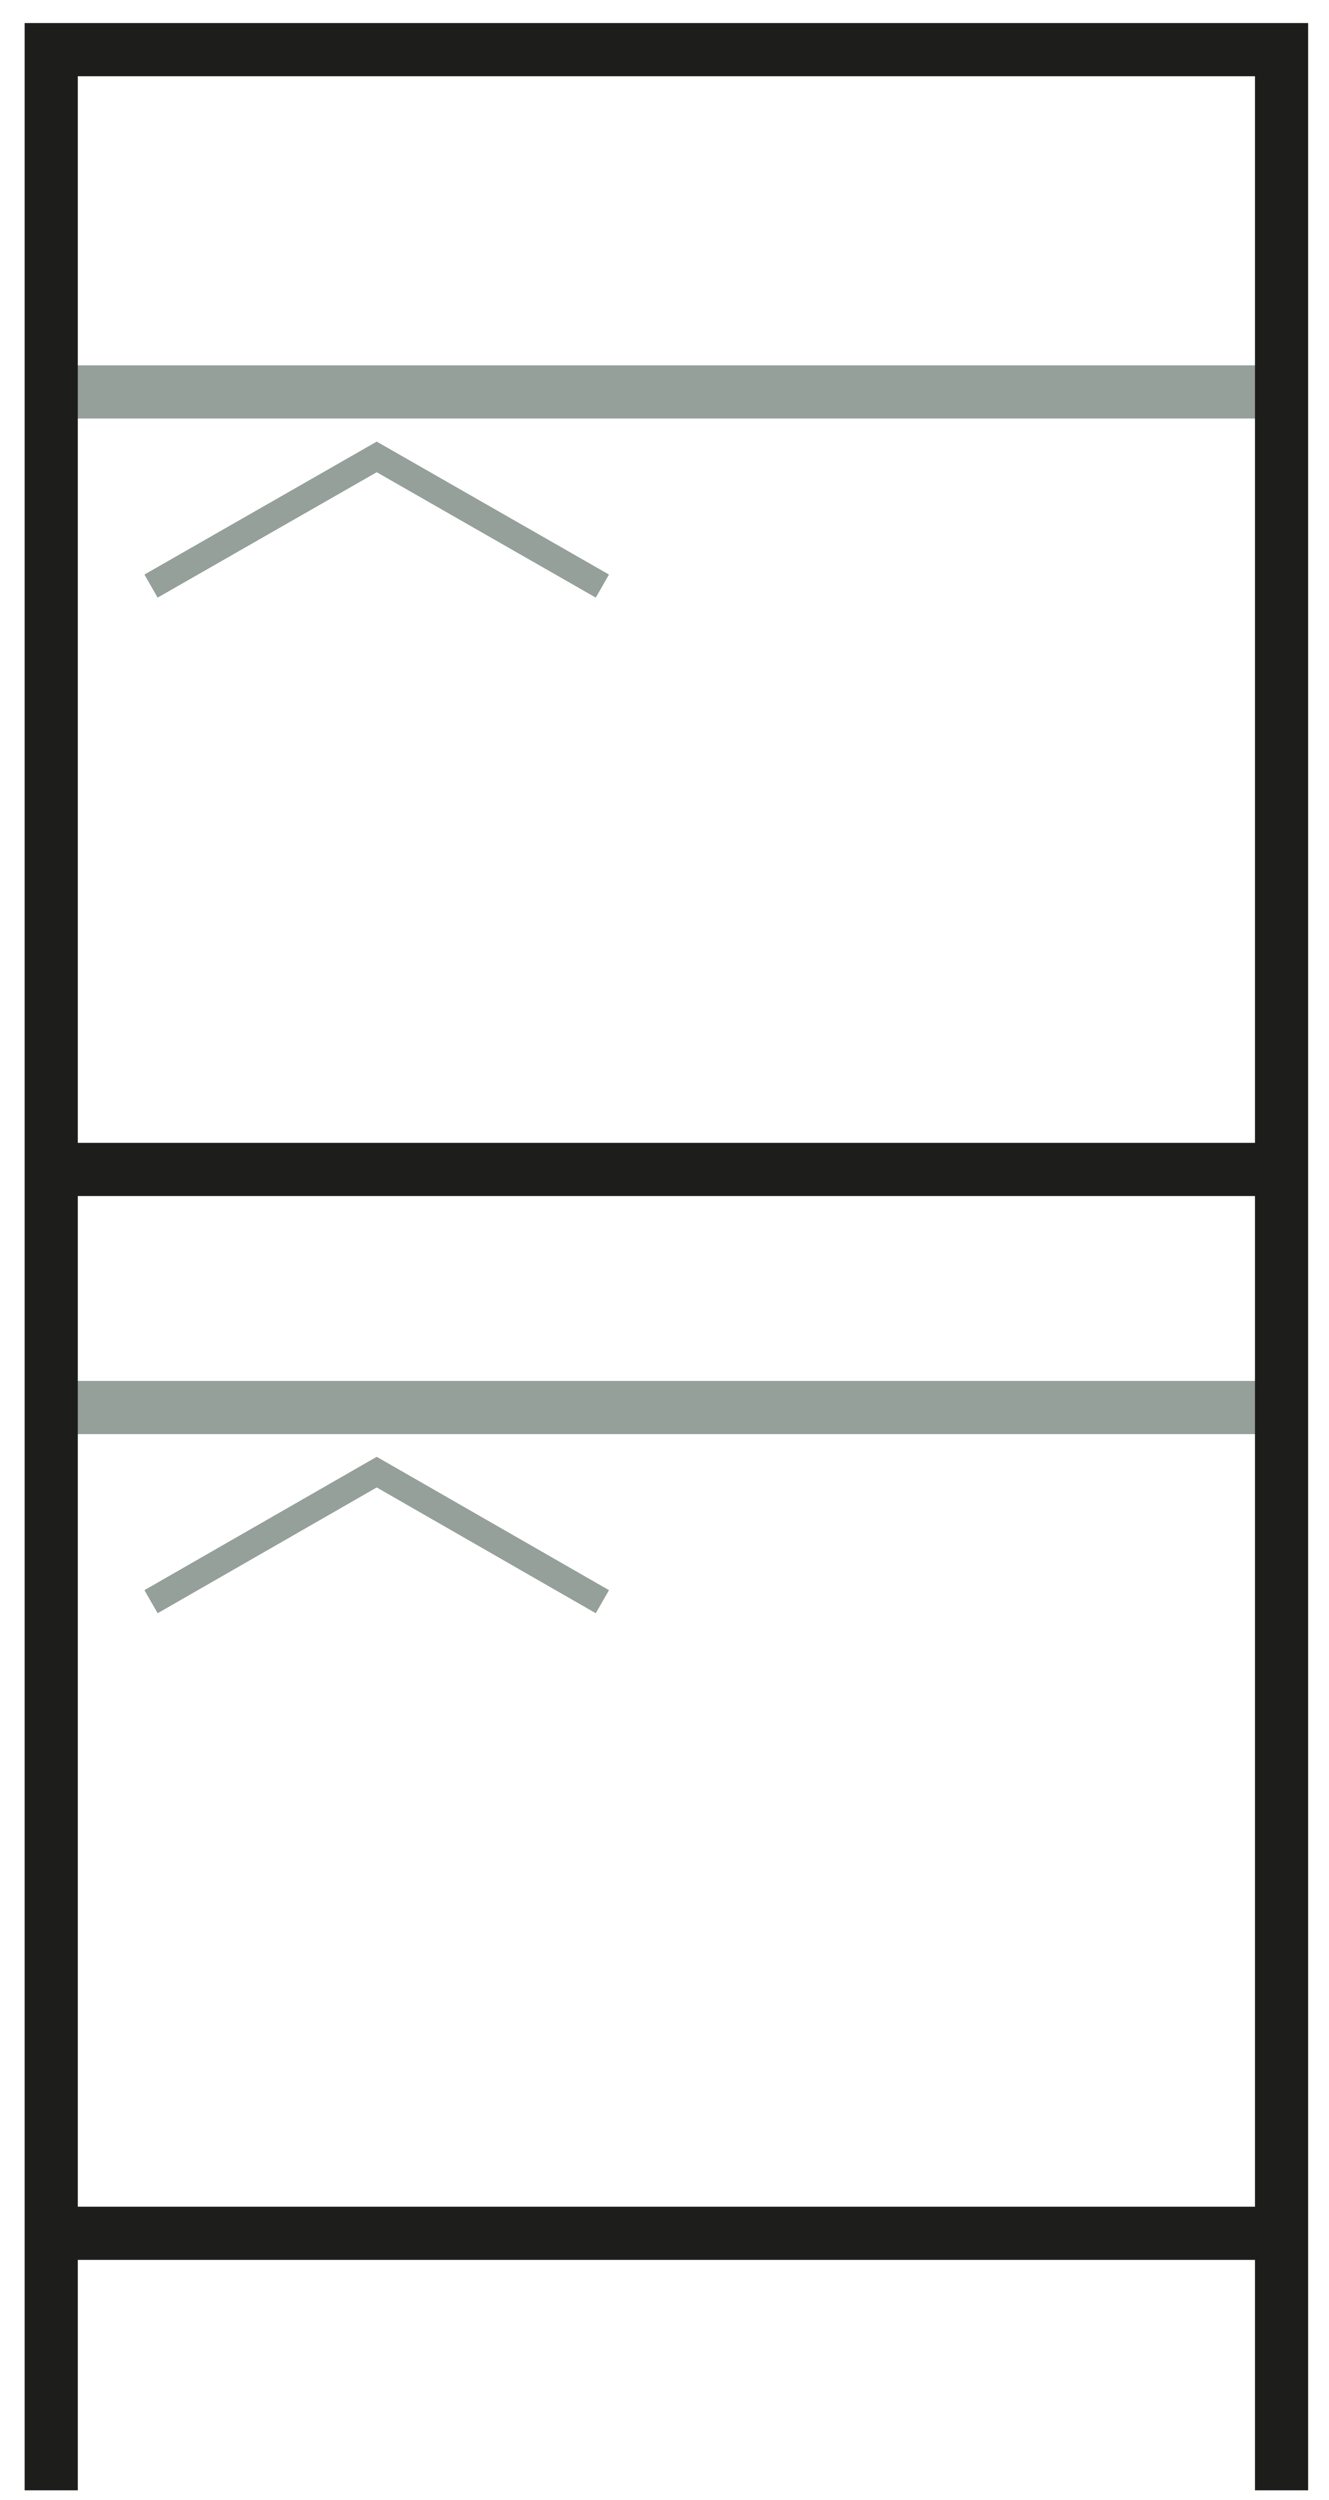 <svg width="50" height="94" viewBox="0 0 50 94" fill="none" xmlns="http://www.w3.org/2000/svg">
<g clip-path="url(#clip0_66_169)">
<path d="M22.663 22.037L14.173 17.18L5.682 22.037" stroke="#95A09B" stroke-miterlimit="10"/>
<path d="M1.927 14.736H48.215" stroke="#95A09B" stroke-width="2" stroke-miterlimit="10"/>
<path d="M22.663 60.224L14.173 55.352L5.682 60.224" stroke="#95A09B" stroke-miterlimit="10"/>
<path d="M1.927 52.923H48.215" stroke="#95A09B" stroke-width="2" stroke-miterlimit="10"/>
<path d="M1.927 93.637V1.866H48.215V93.637" stroke="#1D1D1B" stroke-width="2" stroke-miterlimit="10"/>
<path d="M1.927 83.972H48.215" stroke="#1D1D1B" stroke-width="2" stroke-miterlimit="10"/>
<path d="M1.927 43.971H48.215" stroke="#1D1D1B" stroke-width="2" stroke-miterlimit="10"/>
</g>
<defs>
<clipPath id="clip0_66_169">
<rect width="49.554" height="93.389" fill="white" transform="translate(0.294 0.247)"/>
</clipPath>
</defs>
</svg>
